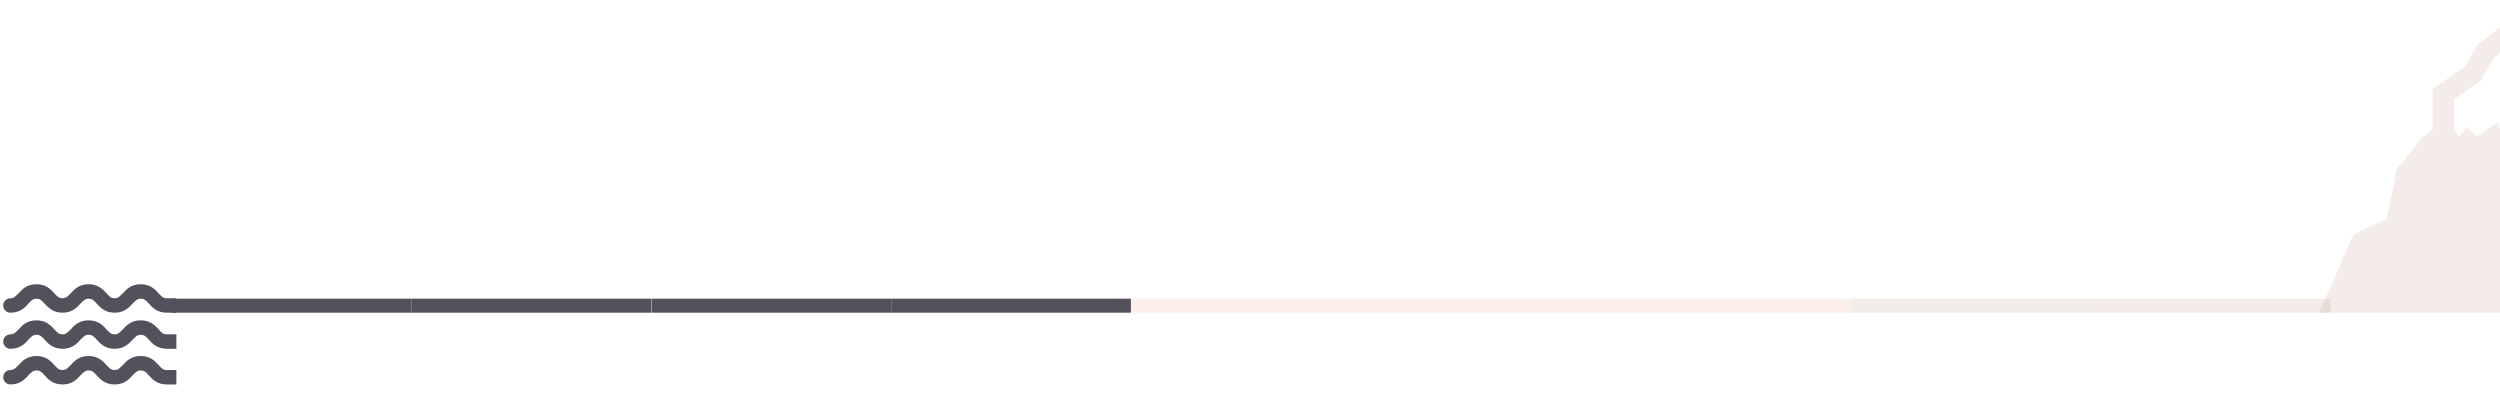 <?xml version="1.0" encoding="utf-8"?>
<!-- Generator: Adobe Illustrator 22.1.0, SVG Export Plug-In . SVG Version: 6.00 Build 0)  -->
<svg version="1.1" id="Capa_1" xmlns="http://www.w3.org/2000/svg" xmlns:xlink="http://www.w3.org/1999/xlink" x="0px" y="0px"
	 viewBox="0 0 623.6 102.1" style="enable-background:new 0 0 623.6 102.1;" xml:space="preserve">
<style type="text/css">
	.st0{opacity:0.1;fill:#86431E;}
	.st1{opacity:0.1;fill:#7F4A27;}
	.st2{opacity:0.1;fill:#E35B28;}
	.st3{fill:#54515C;}
</style>
<rect x="521.5" y="74.5" class="st0" width="59.8" height="3.5"/>
<rect x="461.7" y="74.5" class="st1" width="59.8" height="3.5"/>
<rect x="401.8" y="74.5" class="st2" width="59.8" height="3.5"/>
<rect x="342" y="74.5" class="st2" width="59.8" height="3.5"/>
<rect x="282.1" y="74.5" class="st2" width="59.8" height="3.5"/>
<rect x="222.3" y="74.5" class="st3" width="59.8" height="3.5"/>
<rect x="42.8" y="74.5" class="st3" width="59.8" height="3.5"/>
<g>
	<rect x="102.6" y="74.5" class="st3" width="59.8" height="3.5"/>
</g>
<rect x="162.5" y="74.5" class="st3" width="59.8" height="3.5"/>
<path class="st3" d="M41.6,78c-2.4,0-3.6-1.3-4.5-2.3c-0.8-0.9-1.2-1.2-2-1.2s-1.2,0.4-2,1.2c-0.9,1-2.1,2.3-4.5,2.3
	s-3.6-1.3-4.5-2.3c-0.8-0.9-1.2-1.2-2-1.2s-1.2,0.4-2,1.2c-0.9,1-2.1,2.3-4.5,2.3s-3.6-1.3-4.5-2.3c-0.8-0.9-1.2-1.2-2-1.2
	s-1.2,0.4-2,1.2C6.3,76.7,5,78,2.6,78c-1,0-1.8-0.8-1.8-1.8s0.8-1.8,1.8-1.8c0.8,0,1.2-0.4,2-1.2c0.9-1,2.1-2.3,4.5-2.3
	s3.6,1.3,4.5,2.3c0.8,0.9,1.2,1.2,2,1.2c0.8,0,1.2-0.4,2-1.2c0.9-1,2.1-2.3,4.5-2.3s3.6,1.3,4.5,2.3c0.8,0.9,1.2,1.2,2,1.2
	s1.2-0.4,2-1.2c0.9-1,2.1-2.3,4.5-2.3c2.4,0,3.6,1.3,4.5,2.3c0.8,0.9,1.2,1.2,2,1.2H44V78H41.6z"/>
<path class="st3" d="M41.6,87c-2.4,0-3.6-1.3-4.5-2.3c-0.8-0.9-1.2-1.2-2-1.2s-1.2,0.4-2,1.2c-0.9,1-2.1,2.3-4.5,2.3
	s-3.6-1.3-4.5-2.3c-0.8-0.9-1.2-1.2-2-1.2s-1.2,0.4-2,1.2c-0.9,1-2.1,2.3-4.5,2.3s-3.6-1.3-4.5-2.3c-0.8-0.9-1.2-1.2-2-1.2
	s-1.2,0.4-2,1.2C6.3,85.7,5,87,2.6,87c-1,0-1.8-0.8-1.8-1.8s0.8-1.8,1.8-1.8c0.8,0,1.2-0.4,2-1.2c0.9-1,2.1-2.3,4.5-2.3
	s3.6,1.3,4.5,2.3c0.8,0.9,1.2,1.2,2,1.2c0.8,0,1.2-0.4,2-1.2c0.9-1,2.1-2.3,4.5-2.3s3.6,1.3,4.5,2.3c0.8,0.9,1.2,1.2,2,1.2
	s1.2-0.4,2-1.2c0.9-1,2.1-2.3,4.5-2.3c2.4,0,3.6,1.3,4.5,2.3c0.8,0.9,1.2,1.2,2,1.2H44V87H41.6z"/>
<path class="st3" d="M41.6,95.9c-2.4,0-3.6-1.3-4.5-2.3c-0.8-0.9-1.2-1.2-2-1.2s-1.2,0.4-2,1.2c-0.9,1-2.1,2.3-4.5,2.3
	s-3.6-1.3-4.5-2.3c-0.8-0.9-1.2-1.2-2-1.2s-1.2,0.4-2,1.2c-0.9,1-2.1,2.3-4.5,2.3s-3.6-1.3-4.5-2.3c-0.8-0.9-1.2-1.2-2-1.2
	s-1.2,0.4-2,1.2c-0.9,1-2.1,2.3-4.5,2.3c-1,0-1.8-0.8-1.8-1.8s0.8-1.8,1.8-1.8c0.8,0,1.2-0.4,2-1.2c0.9-1,2.1-2.3,4.5-2.3
	s3.6,1.3,4.5,2.3c0.8,0.9,1.2,1.2,2,1.2c0.8,0,1.2-0.4,2-1.2c0.9-1,2.1-2.3,4.5-2.3s3.6,1.3,4.5,2.3c0.8,0.9,1.2,1.2,2,1.2
	s1.2-0.4,2-1.2c0.9-1,2.1-2.3,4.5-2.3s3.6,1.3,4.5,2.3c0.8,0.9,1.2,1.2,2,1.2H44v3.6C44,95.9,41.6,95.9,41.6,95.9z"/>
<path class="st0" d="M645.2,31.4l1.7-1.6l4-6l2.7-1.7l6.9,3.3c2.4,2.2,5.1,4.8,6.1,5.9c0,1.6,0.1,5.2,0.6,7.9l-2.6,1.5l-4.8-3.7
	l-5,1.1l-3.7-2.2l-4.4,1.6l0.1,0.3l3.3,1.1l2.7,7.7l1.5,5.7l3.3,4.3l4.2,3v6.8l12,11.6h21.4l-2.5-4c-1.2-2-2.7-4.5-3-5.2
	c-0.4-2.6-1.9-11.7-2.8-13c-0.1-0.1-11.6-13.5-14.3-16.5c-0.4-1.7-0.7-7.7-0.7-8.9c0-1.2,0-1.7-8.1-9.1l-0.3-0.3l-10.2-4.9l-6.1,3.8
	l-3.5,5.3L645.2,31.4z M689.8,69.5c0,0,0-0.2-0.1-0.6C689.8,69,689.8,69.2,689.8,69.5z"/>
<path class="st0" d="M635.7,17.2l-0.2-0.5L624.6,6.1l-6.5,4.9l-3.3,5.6l-8,5.6v10c-0.4,0.4-1.2,1.1-2,1.6l-0.3,0.2l-6.7,8.3
	l-2.4,12.2l-8.3,3.9L578.5,78h84.7h3.1l-9.8-9.4v-6.3l-2.6-1.9l-4.4-5.8l-1.7-6.6l-1.8-5l-3.5-1.2l-4.4-17.4 M633.8,33.9l-1.1-2.4
	l-2.4,4.6l-2.6-2h-3.3l-1.5-3.7l-5,3.7l-2.6-2.4l-2,2.4l-1.2-2.1v-7.2l6.7-4.7l3.3-5.7l2.1-1.6l6.9,6.7c1.6,4.4,3.7,10,4.9,13.4
	L633.8,33.9z"/>
</svg>
